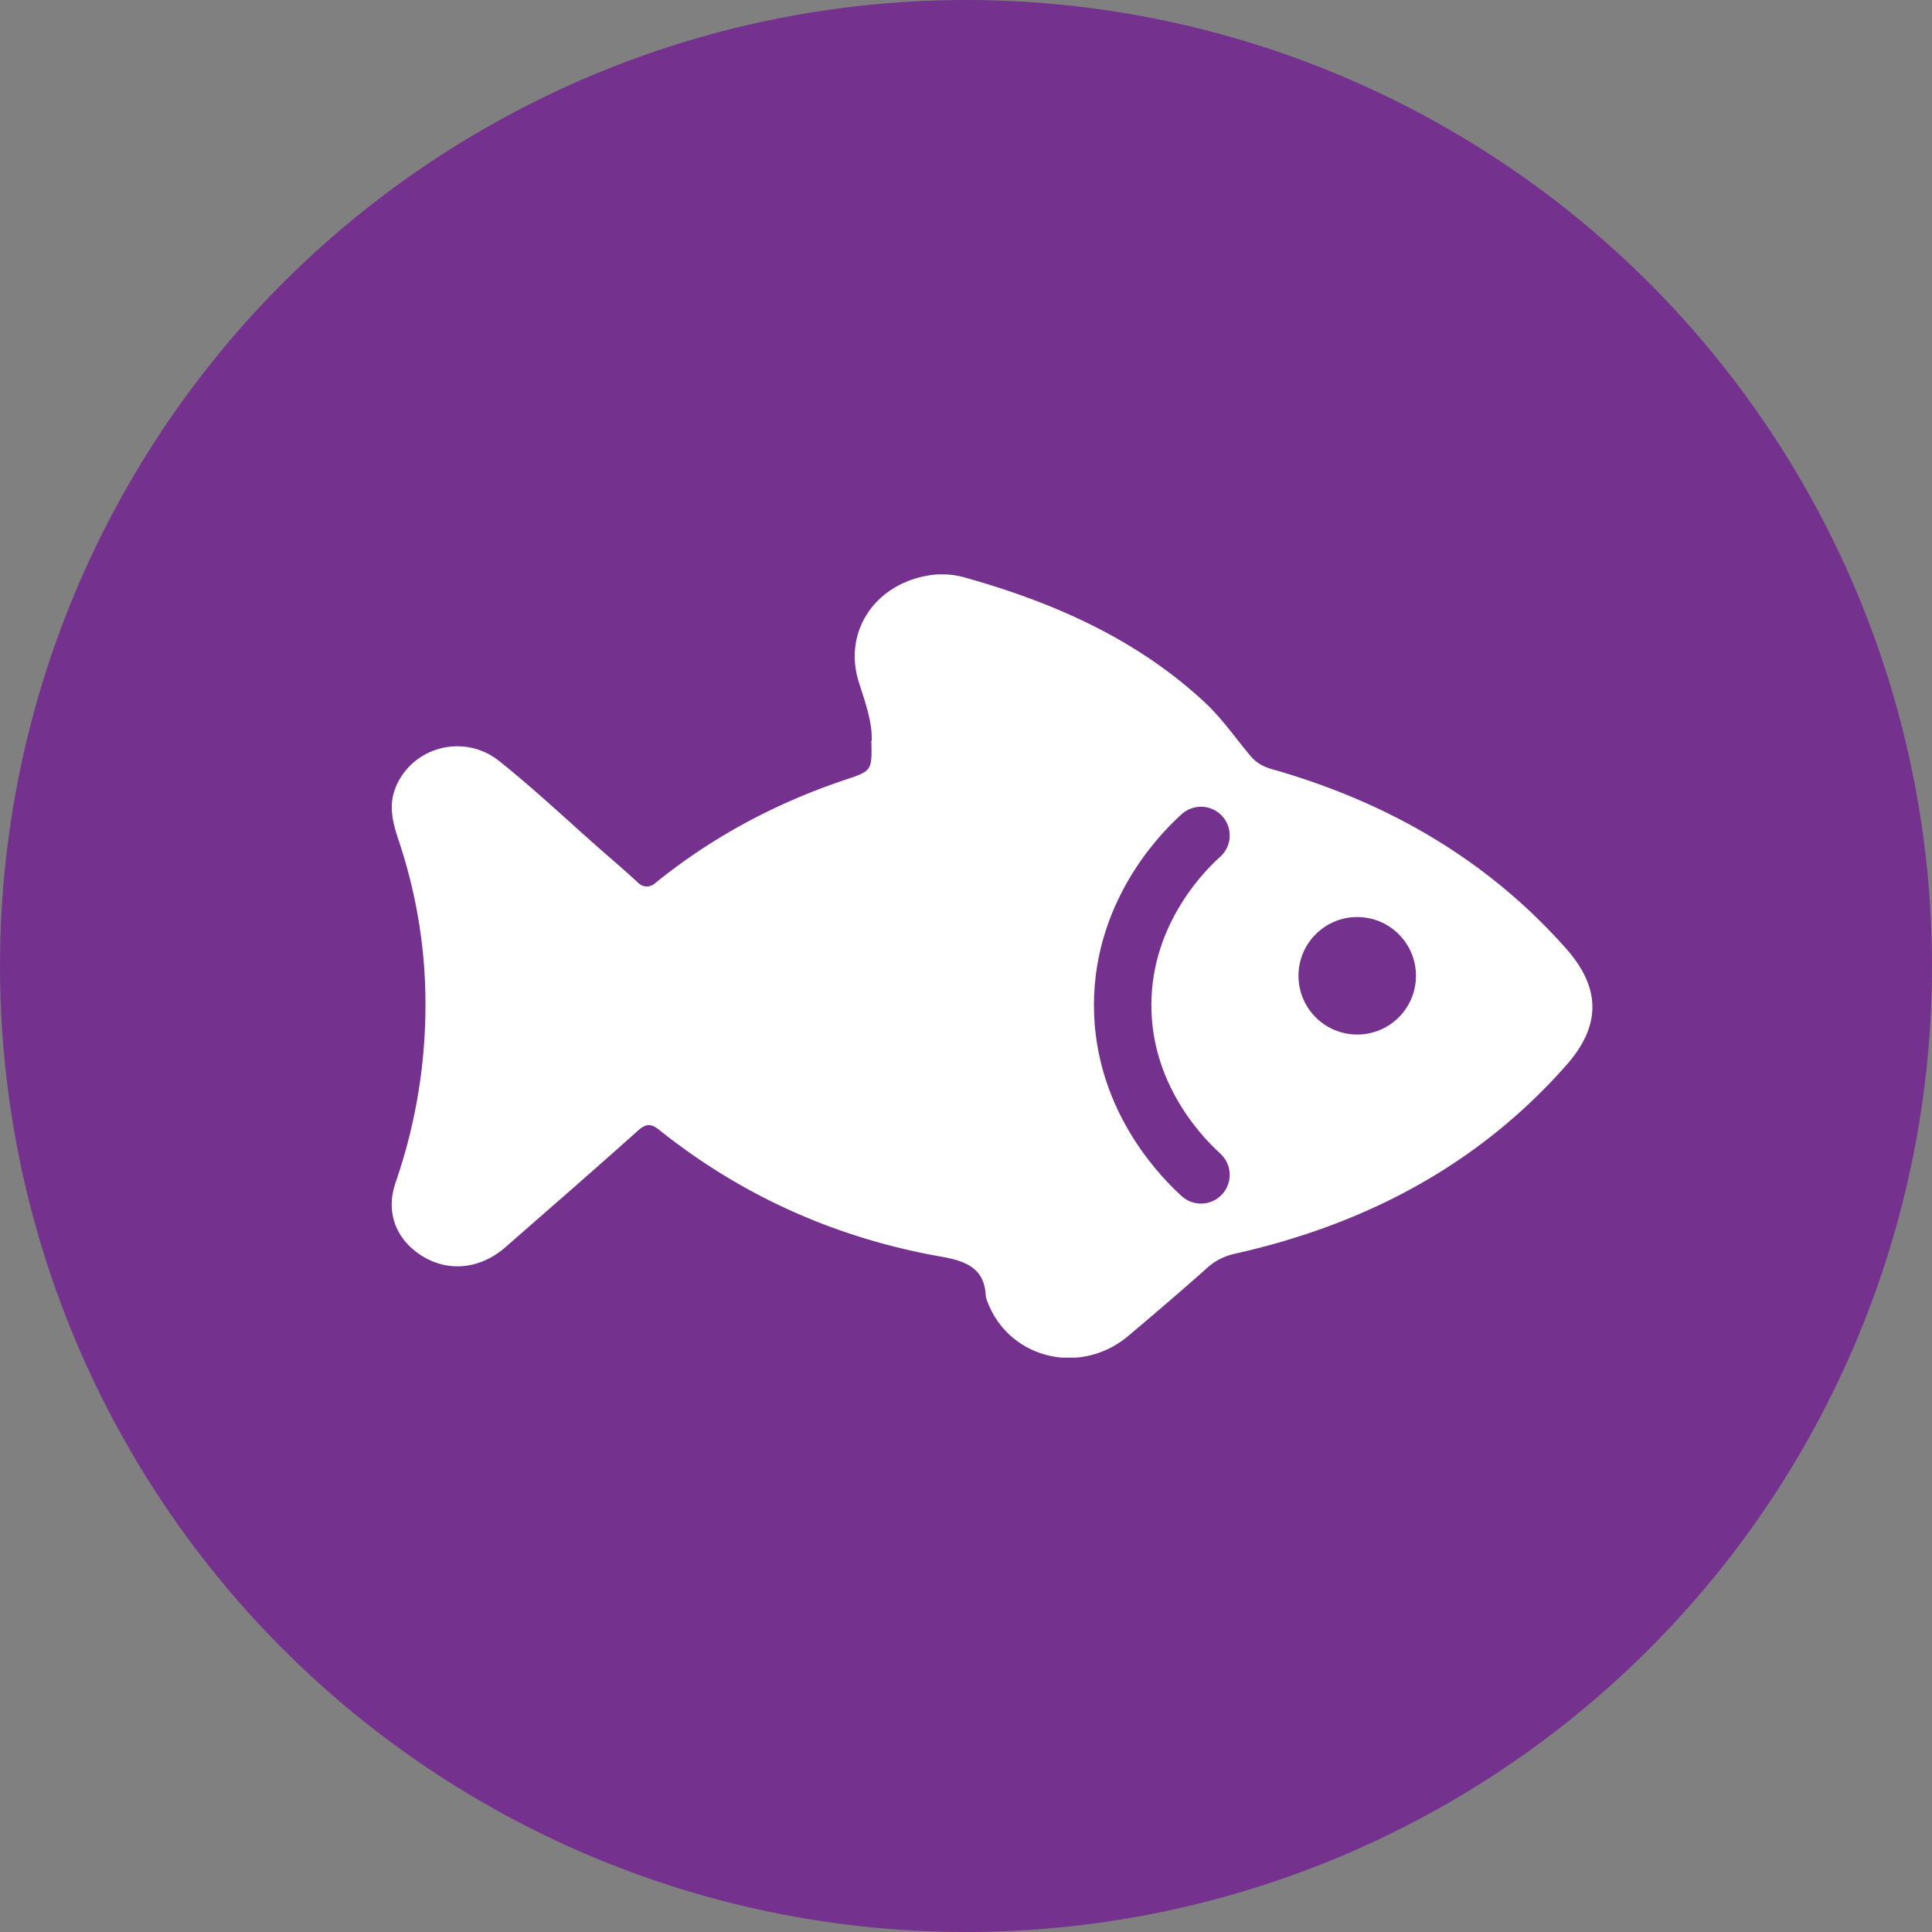 <svg width="74" height="74" viewBox="0 0 74 74" fill="none" xmlns="http://www.w3.org/2000/svg">
    <rect x="0" y="0" width="74" height="74" fill="#808080" stroke="none"/>
    <circle cx="37" cy="37" r="35.5" fill="#74318E" stroke="#74318E" stroke-width="3"/>
    <g clip-path="url(#p2hl2k6sia)">
        <path d="M33.388 28.362c.025-.7-.243-1.45-.486-2.212-.613-1.9.55-3.725 2.607-4.1a3.196 3.196 0 0 1 1.418.062c3.399.95 6.555 2.338 9.162 4.738.69.625 1.214 1.4 1.814 2.112.205.238.447.388.78.488 4.459 1.262 8.28 3.475 11.295 6.875 1.342 1.512 1.355 2.95.026 4.462-3.36 3.813-7.68 6.113-12.727 7.238-.37.087-.715.25-1.01.512-.996.888-2.006 1.75-3.028 2.613-1.89 1.612-4.715.862-5.469-1.438 0-.012 0-.025-.012-.05-.039-1.075-.729-1.362-1.751-1.537-4.012-.713-7.615-2.338-10.746-4.838-.294-.237-.486-.275-.805 0-1.674 1.5-3.373 2.975-5.073 4.463-.945.837-2.134.987-3.143.4-1.048-.613-1.495-1.688-1.086-2.863a20.767 20.767 0 0 0 1.099-8.137 19.74 19.74 0 0 0-.997-5c-.204-.613-.358-1.225-.153-1.85.562-1.663 2.645-2.275 4.05-1.125 1.278 1.025 2.466 2.137 3.693 3.225.537.475 1.086.937 1.61 1.425a.463.463 0 0 0 .626.012c2.172-1.762 4.613-3.075 7.309-3.975 1.01-.337 1.01-.35.984-1.487l.013-.013z" fill="#fff"/>
        <path d="M46 32c-.478.428-3 2.778-3 6.5s2.522 6.06 3 6.5" stroke="#74318E" stroke-width="2.2" stroke-miterlimit="10" stroke-linecap="round"/>
        <circle cx="51.985" cy="37.375" r="2.25" fill="#74318E"/>
    </g>
    <defs>
        <clipPath id="p2hl2k6sia">
            <path fill="#fff" transform="translate(15 22)" d="M0 0h46v30H0z"/>
        </clipPath>
    </defs>
</svg>
